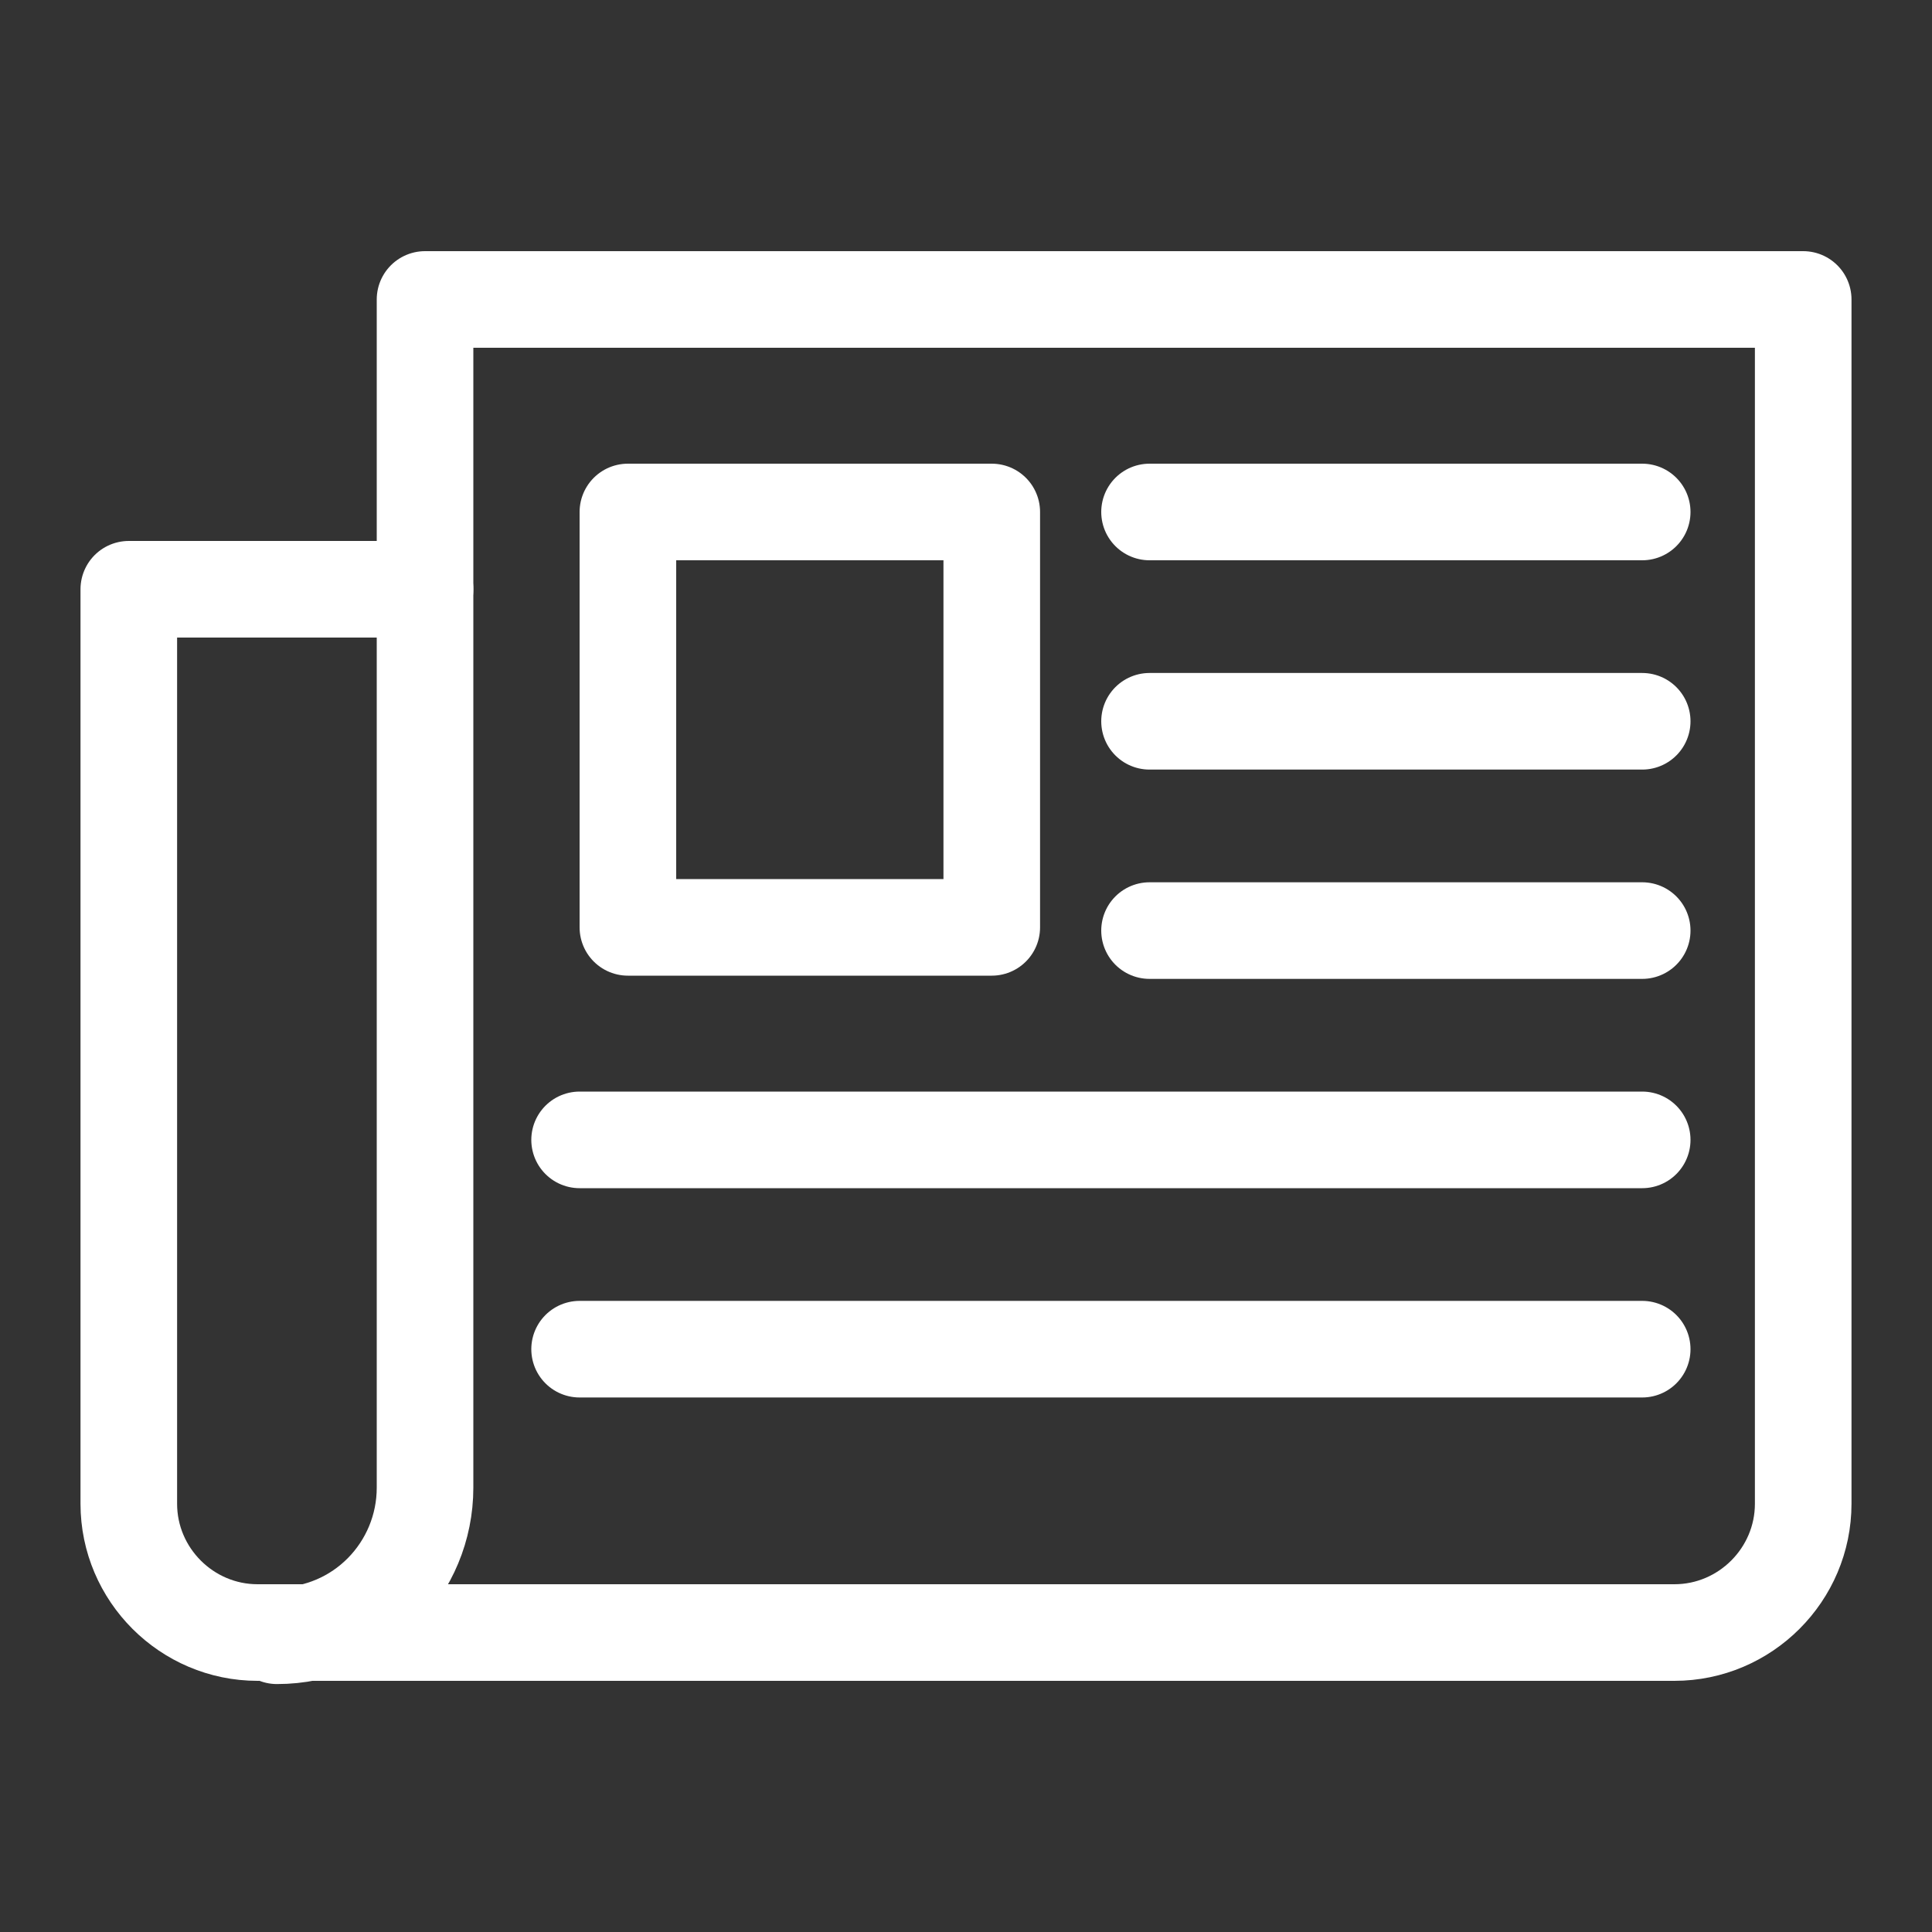 <?xml version="1.0" encoding="utf-8"?>
<!-- Generator: Adobe Illustrator 17.0.0, SVG Export Plug-In . SVG Version: 6.00 Build 0)  -->
<!DOCTYPE svg PUBLIC "-//W3C//DTD SVG 1.1//EN" "http://www.w3.org/Graphics/SVG/1.1/DTD/svg11.dtd">
<svg version="1.1" id="Layer_1" xmlns="http://www.w3.org/2000/svg" xmlns:xlink="http://www.w3.org/1999/xlink" x="0px" y="0px"
	 width="60px" height="60px" viewBox="0 0 60 60" style="enable-background:new 0 0 60 60;" xml:space="preserve">
<rect x="0" y="0" width="60" height="60" fill="#333333" stroke="none"/>
<style type="text/css">
	.st0{fill:none;stroke:#FFFFFF;stroke-width:3;stroke-linecap:round;stroke-linejoin:round;stroke-miterlimit:10;}
</style>
<g>
	<path class="st0" d="M13.2,18.3v27.9c0,2.5-2,4.6-4.6,4.6l0,0"/>
	<path class="st0" d="M13.2,18.3v-9H56v37.4c0,2.2-1.8,4-4,4H8c-2.2,0-4-1.8-4-4V18.3H13.2z"/>
	<rect x="19.5" y="15.9" class="st0" width="11.3" height="12.9"/>
	<line class="st0" x1="35.7" y1="15.9" x2="51" y2="15.9"/>
	<line class="st0" x1="35.7" y1="22.4" x2="51" y2="22.4"/>
	<line class="st0" x1="35.7" y1="28.9" x2="51" y2="28.9"/>
	<line class="st0" x1="18" y1="35.4" x2="51" y2="35.4"/>
	<line class="st0" x1="18" y1="41.9" x2="51" y2="41.9"/>
</g>
</svg>
